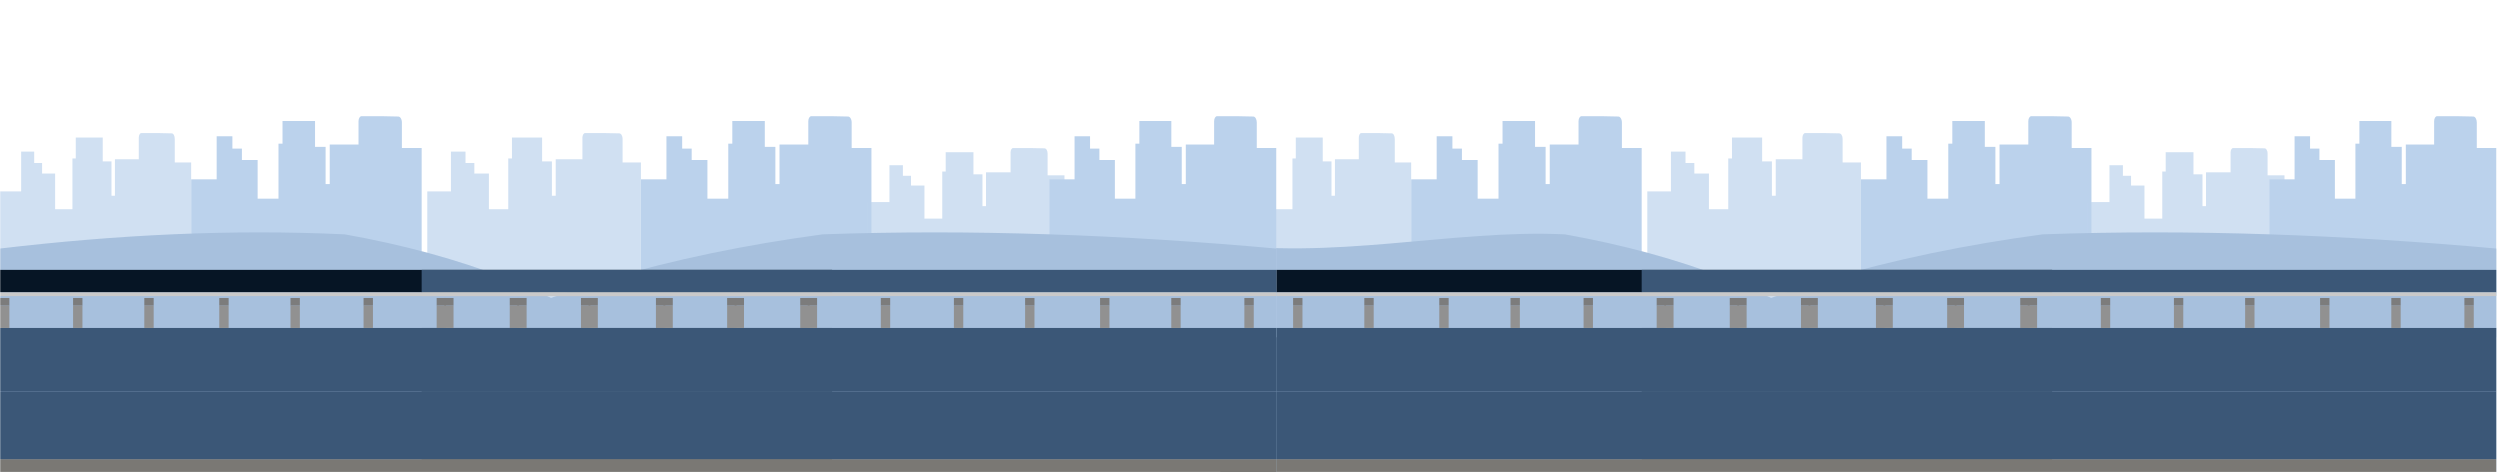 <?xml version="1.0" encoding="UTF-8"?>
<svg width="1334px" height="252px" viewBox="0 0 1334 252" version="1.1" xmlns="http://www.w3.org/2000/svg" xmlns:xlink="http://www.w3.org/1999/xlink">
    <title>Group 59</title>
    <defs>
        <rect id="path-1" x="0" y="0" width="683" height="252"></rect>
        <filter id="filter-3">
            <feColorMatrix in="SourceGraphic" type="matrix" values="0 0 0 0 0.498 0 0 0 0 0.627 0 0 0 0 0.753 0 0 0 1 0"></feColorMatrix>
        </filter>
        <filter id="filter-4">
            <feColorMatrix in="SourceGraphic" type="matrix" values="0 0 0 0 0.497 0 0 0 0 0.629 0 0 0 0 0.752 0 0 0 1 0"></feColorMatrix>
        </filter>
        <rect id="path-5" x="0" y="0" width="683" height="252"></rect>
        <filter id="filter-7">
            <feColorMatrix in="SourceGraphic" type="matrix" values="0 0 0 0 0.498 0 0 0 0 0.627 0 0 0 0 0.753 0 0 0 1 0"></feColorMatrix>
        </filter>
        <filter id="filter-8">
            <feColorMatrix in="SourceGraphic" type="matrix" values="0 0 0 0 0.497 0 0 0 0 0.629 0 0 0 0 0.752 0 0 0 1 0"></feColorMatrix>
        </filter>
    </defs>
    <g id="Desktop" stroke="none" stroke-width="1" fill="none" fill-rule="evenodd">
        <g id="Group-59">
            <g id="Group-54-Copy" transform="translate(651, 0)">
                <mask id="mask-2" fill="white">
                    <use xlink:href="#path-1"></use>
                </mask>
                <g id="Mask"></g>
                <g id="rule-the-roads" mask="url(#mask-2)">
                    <g transform="translate(-6, -19)">
                        <rect id="Mask" fill="none" x="6" y="0" width="683" height="252"></rect>
                        <path d="M99.251,105.693 L99.251,93.131 C99.251,91.494 98.535,90.165 97.65,90.165 L90.441,90 L81.394,90 C80.657,90 80.058,91.108 80.058,92.472 L80.058,103.969 L67.322,103.969 L67.322,123.442 L65.497,123.442 L65.497,105.118 L60.816,105.118 L60.816,92.371 L46.431,92.371 L46.431,103.542 L44.649,103.542 L44.649,130.639 L35.421,130.639 L35.421,111.598 L28.459,111.598 L28.459,105.983 L24.247,105.983 L24.247,99.88 L17.285,99.88 L17.285,121.118 L6,121.118 L6,198.993 L108,199 L108,105.693 L99.251,105.693" id="Fill-2" fill="#BBD2EC" fill-rule="evenodd" opacity="0.699"></path>
                        <path d="M220.45,97.989 L220.45,84.389 C220.45,82.618 219.586,81.179 218.519,81.179 L209.826,81 L198.916,81 C198.027,81 197.305,82.199 197.305,83.676 L197.305,96.122 L181.947,96.122 L181.947,117.204 L179.746,117.204 L179.746,97.366 L174.102,97.366 L174.102,83.567 L156.755,83.567 L156.755,95.66 L154.606,95.66 L154.606,124.995 L143.478,124.995 L143.478,104.381 L135.083,104.381 L135.083,98.302 L130.004,98.302 L130.004,91.696 L121.609,91.696 L121.609,114.687 L108,114.687 L108,198.993 L231,199 L231,97.989 L220.45,97.989" id="Fill-2-Copy" fill="#BBD2EC" fill-rule="evenodd"></path>
                        <path d="M338.222,105.693 L338.222,93.131 C338.222,91.494 337.421,90.165 336.432,90.165 L328.375,90 L318.263,90 C317.44,90 316.771,91.108 316.771,92.472 L316.771,103.969 L302.536,103.969 L302.536,123.442 L300.496,123.442 L300.496,105.118 L295.265,105.118 L295.265,92.371 L279.187,92.371 L279.187,103.542 L277.196,103.542 L277.196,130.639 L266.882,130.639 L266.882,111.598 L259.101,111.598 L259.101,105.983 L254.394,105.983 L254.394,99.88 L246.613,99.88 L246.613,121.118 L234,121.118 L234,198.993 L348,199 L348,105.693 L338.222,105.693" id="Fill-2" fill="#BBD2EC" fill-rule="evenodd" opacity="0.699"></path>
                        <path d="M460.45,97.989 L460.45,84.389 C460.45,82.618 459.586,81.179 458.519,81.179 L449.826,81 L438.916,81 C438.027,81 437.305,82.199 437.305,83.676 L437.305,96.122 L421.947,96.122 L421.947,117.204 L419.746,117.204 L419.746,97.366 L414.102,97.366 L414.102,83.567 L396.755,83.567 L396.755,95.66 L394.606,95.66 L394.606,124.995 L383.478,124.995 L383.478,104.381 L375.083,104.381 L375.083,98.302 L370.004,98.302 L370.004,91.696 L361.609,91.696 L361.609,114.687 L348,114.687 L348,198.993 L471,199 L471,97.989 L460.45,97.989" id="Fill-2-Copy" fill="#BBD2EC" fill-rule="evenodd"></path>
                        <path d="M564.994,112.541 L564.994,100.901 C564.994,99.385 564.256,98.153 563.346,98.153 L555.924,98 L546.611,98 C545.853,98 545.236,99.026 545.236,100.29 L545.236,110.943 L532.125,110.943 L532.125,128.988 L530.247,128.988 L530.247,112.008 L525.428,112.008 L525.428,100.197 L510.62,100.197 L510.62,110.548 L508.786,110.548 L508.786,135.657 L499.286,135.657 L499.286,118.012 L492.119,118.012 L492.119,112.81 L487.784,112.81 L487.784,107.155 L480.617,107.155 L480.617,126.834 L469,126.834 L469,198.994 L574,199 L574,112.541 L564.994,112.541" id="Fill-2" fill="#BBD2EC" fill-rule="evenodd" opacity="0.699"></path>
                        <path d="M676.621,97.989 L676.621,84.389 C676.621,82.618 675.772,81.179 674.722,81.179 L666.17,81 L655.438,81 C654.564,81 653.853,82.199 653.853,83.676 L653.853,96.122 L638.745,96.122 L638.745,117.204 L636.579,117.204 L636.579,97.366 L631.027,97.366 L631.027,83.567 L613.962,83.567 L613.962,95.66 L611.848,95.66 L611.848,124.995 L600.901,124.995 L600.901,104.381 L592.642,104.381 L592.642,98.302 L587.646,98.302 L587.646,91.696 L579.388,91.696 L579.388,114.687 L566,114.687 L566,198.993 L687,199 L687,97.989 L676.621,97.989" id="Fill-2-Copy" fill="#BBD2EC" fill-rule="evenodd"></path>
                        <path d="M351,208.982 L351,271 L6,271 L0,148.307 C66.314,158.409 129.364,141.225 189.964,144.046 C251.74,155.047 307.582,175.517 351,208.982 Z" id="Fill-60" fill="#A7C0DD" fill-rule="evenodd"></path>
                        <path d="M475.086,144.046 C475.083,144.046 475.081,144.048 475.078,144.048 C556.379,155.047 629.865,175.517 687,208.982 L687,271 L233,271 L233,151.623 C315.357,144.231 395.34,141.225 475.086,144.046" id="Fill-60-Copy" fill="#A7C0DD" fill-rule="evenodd" transform="translate(460, 207) scale(-1, 1) translate(-460, -207) "></path>
                        <g filter="url(#filter-3)" fill="none" fill-rule="evenodd" id="Group-30" stroke-width="1">
                            <g transform="translate(6, 163)">
                                <polygon id="Fill-1" fill="#7A7874" points="0 108 444 108 444 101 0 101"></polygon>
                                <polygon id="Fill-2" fill="#3B5777" points="0 101 444 101 444 65 0 65"></polygon>
                                <polygon id="Fill-3" fill="#3B5777" points="0 65 444 65 444 31 0 31"></polygon>
                                <polygon id="Fill-4" fill="#061525" points="0 12 444 12 444 0 0 0"></polygon>
                                <polygon id="Fill-5" fill="#C9C9C9" points="0 14 444 14 444 12 0 12"></polygon>
                                <polygon id="Fill-6" fill="#919191" points="0 31 5 31 5 19 0 19"></polygon>
                                <polygon id="Fill-7" fill="#7C7C7C" points="0 19 5 19 5 15 0 15"></polygon>
                                <polygon id="Fill-8" fill="#919191" points="39 31 44 31 44 19 39 19"></polygon>
                                <polygon id="Fill-9" fill="#7C7C7C" points="39 19 44 19 44 15 39 15"></polygon>
                                <polygon id="Fill-10" fill="#919191" points="77 31 82 31 82 19 77 19"></polygon>
                                <polygon id="Fill-11" fill="#7C7C7C" points="77 19 82 19 82 15 77 15"></polygon>
                                <polygon id="Fill-12" fill="#919191" points="117 31 122 31 122 19 117 19"></polygon>
                                <polygon id="Fill-13" fill="#7C7C7C" points="117 19 122 19 122 15 117 15"></polygon>
                                <polygon id="Fill-14" fill="#919191" points="155 31 160 31 160 19 155 19"></polygon>
                                <polygon id="Fill-15" fill="#7C7C7C" points="155 19 160 19 160 15 155 15"></polygon>
                                <polygon id="Fill-16" fill="#919191" points="194 31 199 31 199 19 194 19"></polygon>
                                <polygon id="Fill-17" fill="#7C7C7C" points="194 19 199 19 199 15 194 15"></polygon>
                                <polygon id="Fill-18" fill="#919191" points="233 31 238 31 238 19 233 19"></polygon>
                                <polygon id="Fill-19" fill="#7C7C7C" points="233 19 238 19 238 15 233 15"></polygon>
                                <polygon id="Fill-20" fill="#919191" points="272 31 277 31 277 19 272 19"></polygon>
                                <polygon id="Fill-21" fill="#7C7C7C" points="272 19 277 19 277 15 272 15"></polygon>
                                <polygon id="Fill-22" fill="#919191" points="310 31 315 31 315 19 310 19"></polygon>
                                <polygon id="Fill-23" fill="#7C7C7C" points="310 19 315 19 315 15 310 15"></polygon>
                                <polygon id="Fill-24" fill="#919191" points="350 31 355 31 355 19 350 19"></polygon>
                                <polygon id="Fill-25" fill="#7C7C7C" points="350 19 355 19 355 15 350 15"></polygon>
                                <polygon id="Fill-26" fill="#919191" points="388 31 393 31 393 19 388 19"></polygon>
                                <polygon id="Fill-27" fill="#7C7C7C" points="388 19 393 19 393 15 388 15"></polygon>
                                <polygon id="Fill-28" fill="#919191" points="427 31 432 31 432 19 427 19"></polygon>
                                <polygon id="Fill-29" fill="#7C7C7C" points="427 19 432 19 432 15 427 15"></polygon>
                            </g>
                        </g>
                        <g filter="url(#filter-4)" fill="none" fill-rule="evenodd" id="Group-30" stroke-width="1">
                            <g transform="translate(231, 163)">
                                <polygon id="Fill-1" fill="#7A7874" points="0 108 456 108 456 101 0 101"></polygon>
                                <polygon id="Fill-2" fill="#3B5777" points="0 101 456 101 456 65 0 65"></polygon>
                                <polygon id="Fill-3" fill="#3B5777" points="0 65 456 65 456 31 0 31"></polygon>
                                <polygon id="Fill-4" fill="#3B5777" points="0 12 456 12 456 0 0 0"></polygon>
                                <polygon id="Fill-5" fill="#C9C9C9" points="0 14 456 14 456 12 0 12"></polygon>
                                <polygon id="Fill-6" fill="#919191" points="12 31 17 31 17 19 12 19"></polygon>
                                <polygon id="Fill-7" fill="#7C7C7C" points="12 19 17 19 17 15 12 15"></polygon>
                                <polygon id="Fill-8" fill="#919191" points="51 31 56 31 56 19 51 19"></polygon>
                                <polygon id="Fill-9" fill="#7C7C7C" points="51 19 56 19 56 15 51 15"></polygon>
                                <polygon id="Fill-10" fill="#919191" points="89 31 94 31 94 19 89 19"></polygon>
                                <polygon id="Fill-11" fill="#7C7C7C" points="89 19 94 19 94 15 89 15"></polygon>
                                <polygon id="Fill-12" fill="#919191" points="129 31 134 31 134 19 129 19"></polygon>
                                <polygon id="Fill-13" fill="#7C7C7C" points="129 19 134 19 134 15 129 15"></polygon>
                                <polygon id="Fill-14" fill="#919191" points="167 31 172 31 172 19 167 19"></polygon>
                                <polygon id="Fill-15" fill="#7C7C7C" points="167 19 172 19 172 15 167 15"></polygon>
                                <polygon id="Fill-16" fill="#919191" points="206 31 211 31 211 19 206 19"></polygon>
                                <polygon id="Fill-17" fill="#7C7C7C" points="206 19 211 19 211 15 206 15"></polygon>
                                <polygon id="Fill-18" fill="#919191" points="245 31 250 31 250 19 245 19"></polygon>
                                <polygon id="Fill-19" fill="#7C7C7C" points="245 19 250 19 250 15 245 15"></polygon>
                                <polygon id="Fill-20" fill="#919191" points="284 31 289 31 289 19 284 19"></polygon>
                                <polygon id="Fill-21" fill="#7C7C7C" points="284 19 289 19 289 15 284 15"></polygon>
                                <polygon id="Fill-22" fill="#919191" points="322 31 327 31 327 19 322 19"></polygon>
                                <polygon id="Fill-23" fill="#7C7C7C" points="322 19 327 19 327 15 322 15"></polygon>
                                <polygon id="Fill-24" fill="#919191" points="362 31 367 31 367 19 362 19"></polygon>
                                <polygon id="Fill-25" fill="#7C7C7C" points="362 19 367 19 367 15 362 15"></polygon>
                                <polygon id="Fill-26" fill="#919191" points="400 31 405 31 405 19 400 19"></polygon>
                                <polygon id="Fill-27" fill="#7C7C7C" points="400 19 405 19 405 15 400 15"></polygon>
                                <polygon id="Fill-28" fill="#919191" points="439 31 444 31 444 19 439 19"></polygon>
                                <polygon id="Fill-29" fill="#7C7C7C" points="439 19 444 19 444 15 439 15"></polygon>
                            </g>
                        </g>
                    </g>
                </g>
            </g>
            <g id="Group-54">
                <mask id="mask-6" fill="white">
                    <use xlink:href="#path-5"></use>
                </mask>
                <g id="Mask"></g>
                <g id="rule-the-roads" mask="url(#mask-6)">
                    <g transform="translate(0, -19)">
                        <rect id="Mask" fill="none" x="0" y="0" width="683" height="252"></rect>
                        <path d="M93.251,105.693 L93.251,93.131 C93.251,91.494 92.535,90.165 91.65,90.165 L84.441,90 L75.394,90 C74.657,90 74.058,91.108 74.058,92.472 L74.058,103.969 L61.322,103.969 L61.322,123.442 L59.497,123.442 L59.497,105.118 L54.816,105.118 L54.816,92.371 L40.431,92.371 L40.431,103.542 L38.649,103.542 L38.649,130.639 L29.421,130.639 L29.421,111.598 L22.459,111.598 L22.459,105.983 L18.247,105.983 L18.247,99.88 L11.285,99.88 L11.285,121.118 L0,121.118 L0,198.993 L102,199 L102,105.693 L93.251,105.693" id="Fill-2" fill="#BBD2EC" fill-rule="evenodd" opacity="0.699"></path>
                        <path d="M214.45,97.989 L214.45,84.389 C214.45,82.618 213.586,81.179 212.519,81.179 L203.826,81 L192.916,81 C192.027,81 191.305,82.199 191.305,83.676 L191.305,96.122 L175.947,96.122 L175.947,117.204 L173.746,117.204 L173.746,97.366 L168.102,97.366 L168.102,83.567 L150.755,83.567 L150.755,95.66 L148.606,95.66 L148.606,124.995 L137.478,124.995 L137.478,104.381 L129.083,104.381 L129.083,98.302 L124.004,98.302 L124.004,91.696 L115.609,91.696 L115.609,114.687 L102,114.687 L102,198.993 L225,199 L225,97.989 L214.45,97.989" id="Fill-2-Copy" fill="#BBD2EC" fill-rule="evenodd"></path>
                        <path d="M332.222,105.693 L332.222,93.131 C332.222,91.494 331.421,90.165 330.432,90.165 L322.375,90 L312.263,90 C311.44,90 310.771,91.108 310.771,92.472 L310.771,103.969 L296.536,103.969 L296.536,123.442 L294.496,123.442 L294.496,105.118 L289.265,105.118 L289.265,92.371 L273.187,92.371 L273.187,103.542 L271.196,103.542 L271.196,130.639 L260.882,130.639 L260.882,111.598 L253.101,111.598 L253.101,105.983 L248.394,105.983 L248.394,99.88 L240.613,99.88 L240.613,121.118 L228,121.118 L228,198.993 L342,199 L342,105.693 L332.222,105.693" id="Fill-2" fill="#BBD2EC" fill-rule="evenodd" opacity="0.699"></path>
                        <path d="M454.45,97.989 L454.45,84.389 C454.45,82.618 453.586,81.179 452.519,81.179 L443.826,81 L432.916,81 C432.027,81 431.305,82.199 431.305,83.676 L431.305,96.122 L415.947,96.122 L415.947,117.204 L413.746,117.204 L413.746,97.366 L408.102,97.366 L408.102,83.567 L390.755,83.567 L390.755,95.66 L388.606,95.66 L388.606,124.995 L377.478,124.995 L377.478,104.381 L369.083,104.381 L369.083,98.302 L364.004,98.302 L364.004,91.696 L355.609,91.696 L355.609,114.687 L342,114.687 L342,198.993 L465,199 L465,97.989 L454.45,97.989" id="Fill-2-Copy" fill="#BBD2EC" fill-rule="evenodd"></path>
                        <path d="M558.994,112.541 L558.994,100.901 C558.994,99.385 558.256,98.153 557.346,98.153 L549.924,98 L540.611,98 C539.853,98 539.236,99.026 539.236,100.29 L539.236,110.943 L526.125,110.943 L526.125,128.988 L524.247,128.988 L524.247,112.008 L519.428,112.008 L519.428,100.197 L504.62,100.197 L504.62,110.548 L502.786,110.548 L502.786,135.657 L493.286,135.657 L493.286,118.012 L486.119,118.012 L486.119,112.81 L481.784,112.81 L481.784,107.155 L474.617,107.155 L474.617,126.834 L463,126.834 L463,198.994 L568,199 L568,112.541 L558.994,112.541" id="Fill-2" fill="#BBD2EC" fill-rule="evenodd" opacity="0.699"></path>
                        <path d="M670.621,97.989 L670.621,84.389 C670.621,82.618 669.772,81.179 668.722,81.179 L660.17,81 L649.438,81 C648.564,81 647.853,82.199 647.853,83.676 L647.853,96.122 L632.745,96.122 L632.745,117.204 L630.579,117.204 L630.579,97.366 L625.027,97.366 L625.027,83.567 L607.962,83.567 L607.962,95.66 L605.848,95.66 L605.848,124.995 L594.901,124.995 L594.901,104.381 L586.642,104.381 L586.642,98.302 L581.646,98.302 L581.646,91.696 L573.388,91.696 L573.388,114.687 L560,114.687 L560,198.993 L681,199 L681,97.989 L670.621,97.989" id="Fill-2-Copy" fill="#BBD2EC" fill-rule="evenodd"></path>
                        <path d="M183.964,144.046 C183.962,144.046 183.96,144.048 183.958,144.048 C245.74,155.047 301.582,175.517 345,208.982 L345,271 L0,271 L0,151.623 C62.584,144.231 123.364,141.225 183.964,144.046" id="Fill-60" fill="#A7C0DD" fill-rule="evenodd"></path>
                        <path d="M469.086,144.046 C469.083,144.046 469.081,144.048 469.078,144.048 C550.379,155.047 623.865,175.517 681,208.982 L681,271 L227,271 L227,151.623 C309.357,144.231 389.34,141.225 469.086,144.046" id="Fill-60-Copy" fill="#A7C0DD" fill-rule="evenodd" transform="translate(454, 207) scale(-1, 1) translate(-454, -207) "></path>
                        <g filter="url(#filter-7)" fill="none" fill-rule="evenodd" id="Group-30" stroke-width="1">
                            <g transform="translate(0, 163)">
                                <polygon id="Fill-1" fill="#7A7874" points="0 108 444 108 444 101 0 101"></polygon>
                                <polygon id="Fill-2" fill="#3B5777" points="0 101 444 101 444 65 0 65"></polygon>
                                <polygon id="Fill-3" fill="#3B5777" points="0 65 444 65 444 31 0 31"></polygon>
                                <polygon id="Fill-4" fill="#061525" points="0 12 444 12 444 0 0 0"></polygon>
                                <polygon id="Fill-5" fill="#C9C9C9" points="0 14 444 14 444 12 0 12"></polygon>
                                <polygon id="Fill-6" fill="#919191" points="0 31 5 31 5 19 0 19"></polygon>
                                <polygon id="Fill-7" fill="#7C7C7C" points="0 19 5 19 5 15 0 15"></polygon>
                                <polygon id="Fill-8" fill="#919191" points="39 31 44 31 44 19 39 19"></polygon>
                                <polygon id="Fill-9" fill="#7C7C7C" points="39 19 44 19 44 15 39 15"></polygon>
                                <polygon id="Fill-10" fill="#919191" points="77 31 82 31 82 19 77 19"></polygon>
                                <polygon id="Fill-11" fill="#7C7C7C" points="77 19 82 19 82 15 77 15"></polygon>
                                <polygon id="Fill-12" fill="#919191" points="117 31 122 31 122 19 117 19"></polygon>
                                <polygon id="Fill-13" fill="#7C7C7C" points="117 19 122 19 122 15 117 15"></polygon>
                                <polygon id="Fill-14" fill="#919191" points="155 31 160 31 160 19 155 19"></polygon>
                                <polygon id="Fill-15" fill="#7C7C7C" points="155 19 160 19 160 15 155 15"></polygon>
                                <polygon id="Fill-16" fill="#919191" points="194 31 199 31 199 19 194 19"></polygon>
                                <polygon id="Fill-17" fill="#7C7C7C" points="194 19 199 19 199 15 194 15"></polygon>
                                <polygon id="Fill-18" fill="#919191" points="233 31 238 31 238 19 233 19"></polygon>
                                <polygon id="Fill-19" fill="#7C7C7C" points="233 19 238 19 238 15 233 15"></polygon>
                                <polygon id="Fill-20" fill="#919191" points="272 31 277 31 277 19 272 19"></polygon>
                                <polygon id="Fill-21" fill="#7C7C7C" points="272 19 277 19 277 15 272 15"></polygon>
                                <polygon id="Fill-22" fill="#919191" points="310 31 315 31 315 19 310 19"></polygon>
                                <polygon id="Fill-23" fill="#7C7C7C" points="310 19 315 19 315 15 310 15"></polygon>
                                <polygon id="Fill-24" fill="#919191" points="350 31 355 31 355 19 350 19"></polygon>
                                <polygon id="Fill-25" fill="#7C7C7C" points="350 19 355 19 355 15 350 15"></polygon>
                                <polygon id="Fill-26" fill="#919191" points="388 31 393 31 393 19 388 19"></polygon>
                                <polygon id="Fill-27" fill="#7C7C7C" points="388 19 393 19 393 15 388 15"></polygon>
                                <polygon id="Fill-28" fill="#919191" points="427 31 432 31 432 19 427 19"></polygon>
                                <polygon id="Fill-29" fill="#7C7C7C" points="427 19 432 19 432 15 427 15"></polygon>
                            </g>
                        </g>
                        <g filter="url(#filter-8)" fill="none" fill-rule="evenodd" id="Group-30" stroke-width="1">
                            <g transform="translate(225, 163)">
                                <polygon id="Fill-1" fill="#7A7874" points="0 108 456 108 456 101 0 101"></polygon>
                                <polygon id="Fill-2" fill="#3B5777" points="0 101 456 101 456 65 0 65"></polygon>
                                <polygon id="Fill-3" fill="#3B5777" points="0 65 456 65 456 31 0 31"></polygon>
                                <polygon id="Fill-4" fill="#3B5777" points="0 12 456 12 456 0 0 0"></polygon>
                                <polygon id="Fill-5" fill="#C9C9C9" points="0 14 456 14 456 12 0 12"></polygon>
                                <polygon id="Fill-6" fill="#919191" points="12 31 17 31 17 19 12 19"></polygon>
                                <polygon id="Fill-7" fill="#7C7C7C" points="12 19 17 19 17 15 12 15"></polygon>
                                <polygon id="Fill-8" fill="#919191" points="51 31 56 31 56 19 51 19"></polygon>
                                <polygon id="Fill-9" fill="#7C7C7C" points="51 19 56 19 56 15 51 15"></polygon>
                                <polygon id="Fill-10" fill="#919191" points="89 31 94 31 94 19 89 19"></polygon>
                                <polygon id="Fill-11" fill="#7C7C7C" points="89 19 94 19 94 15 89 15"></polygon>
                                <polygon id="Fill-12" fill="#919191" points="129 31 134 31 134 19 129 19"></polygon>
                                <polygon id="Fill-13" fill="#7C7C7C" points="129 19 134 19 134 15 129 15"></polygon>
                                <polygon id="Fill-14" fill="#919191" points="167 31 172 31 172 19 167 19"></polygon>
                                <polygon id="Fill-15" fill="#7C7C7C" points="167 19 172 19 172 15 167 15"></polygon>
                                <polygon id="Fill-16" fill="#919191" points="206 31 211 31 211 19 206 19"></polygon>
                                <polygon id="Fill-17" fill="#7C7C7C" points="206 19 211 19 211 15 206 15"></polygon>
                                <polygon id="Fill-18" fill="#919191" points="245 31 250 31 250 19 245 19"></polygon>
                                <polygon id="Fill-19" fill="#7C7C7C" points="245 19 250 19 250 15 245 15"></polygon>
                                <polygon id="Fill-20" fill="#919191" points="284 31 289 31 289 19 284 19"></polygon>
                                <polygon id="Fill-21" fill="#7C7C7C" points="284 19 289 19 289 15 284 15"></polygon>
                                <polygon id="Fill-22" fill="#919191" points="322 31 327 31 327 19 322 19"></polygon>
                                <polygon id="Fill-23" fill="#7C7C7C" points="322 19 327 19 327 15 322 15"></polygon>
                                <polygon id="Fill-24" fill="#919191" points="362 31 367 31 367 19 362 19"></polygon>
                                <polygon id="Fill-25" fill="#7C7C7C" points="362 19 367 19 367 15 362 15"></polygon>
                                <polygon id="Fill-26" fill="#919191" points="400 31 405 31 405 19 400 19"></polygon>
                                <polygon id="Fill-27" fill="#7C7C7C" points="400 19 405 19 405 15 400 15"></polygon>
                                <polygon id="Fill-28" fill="#919191" points="439 31 444 31 444 19 439 19"></polygon>
                                <polygon id="Fill-29" fill="#7C7C7C" points="439 19 444 19 444 15 439 15"></polygon>
                            </g>
                        </g>
                    </g>
                </g>
            </g>
        </g>
    </g>
</svg>